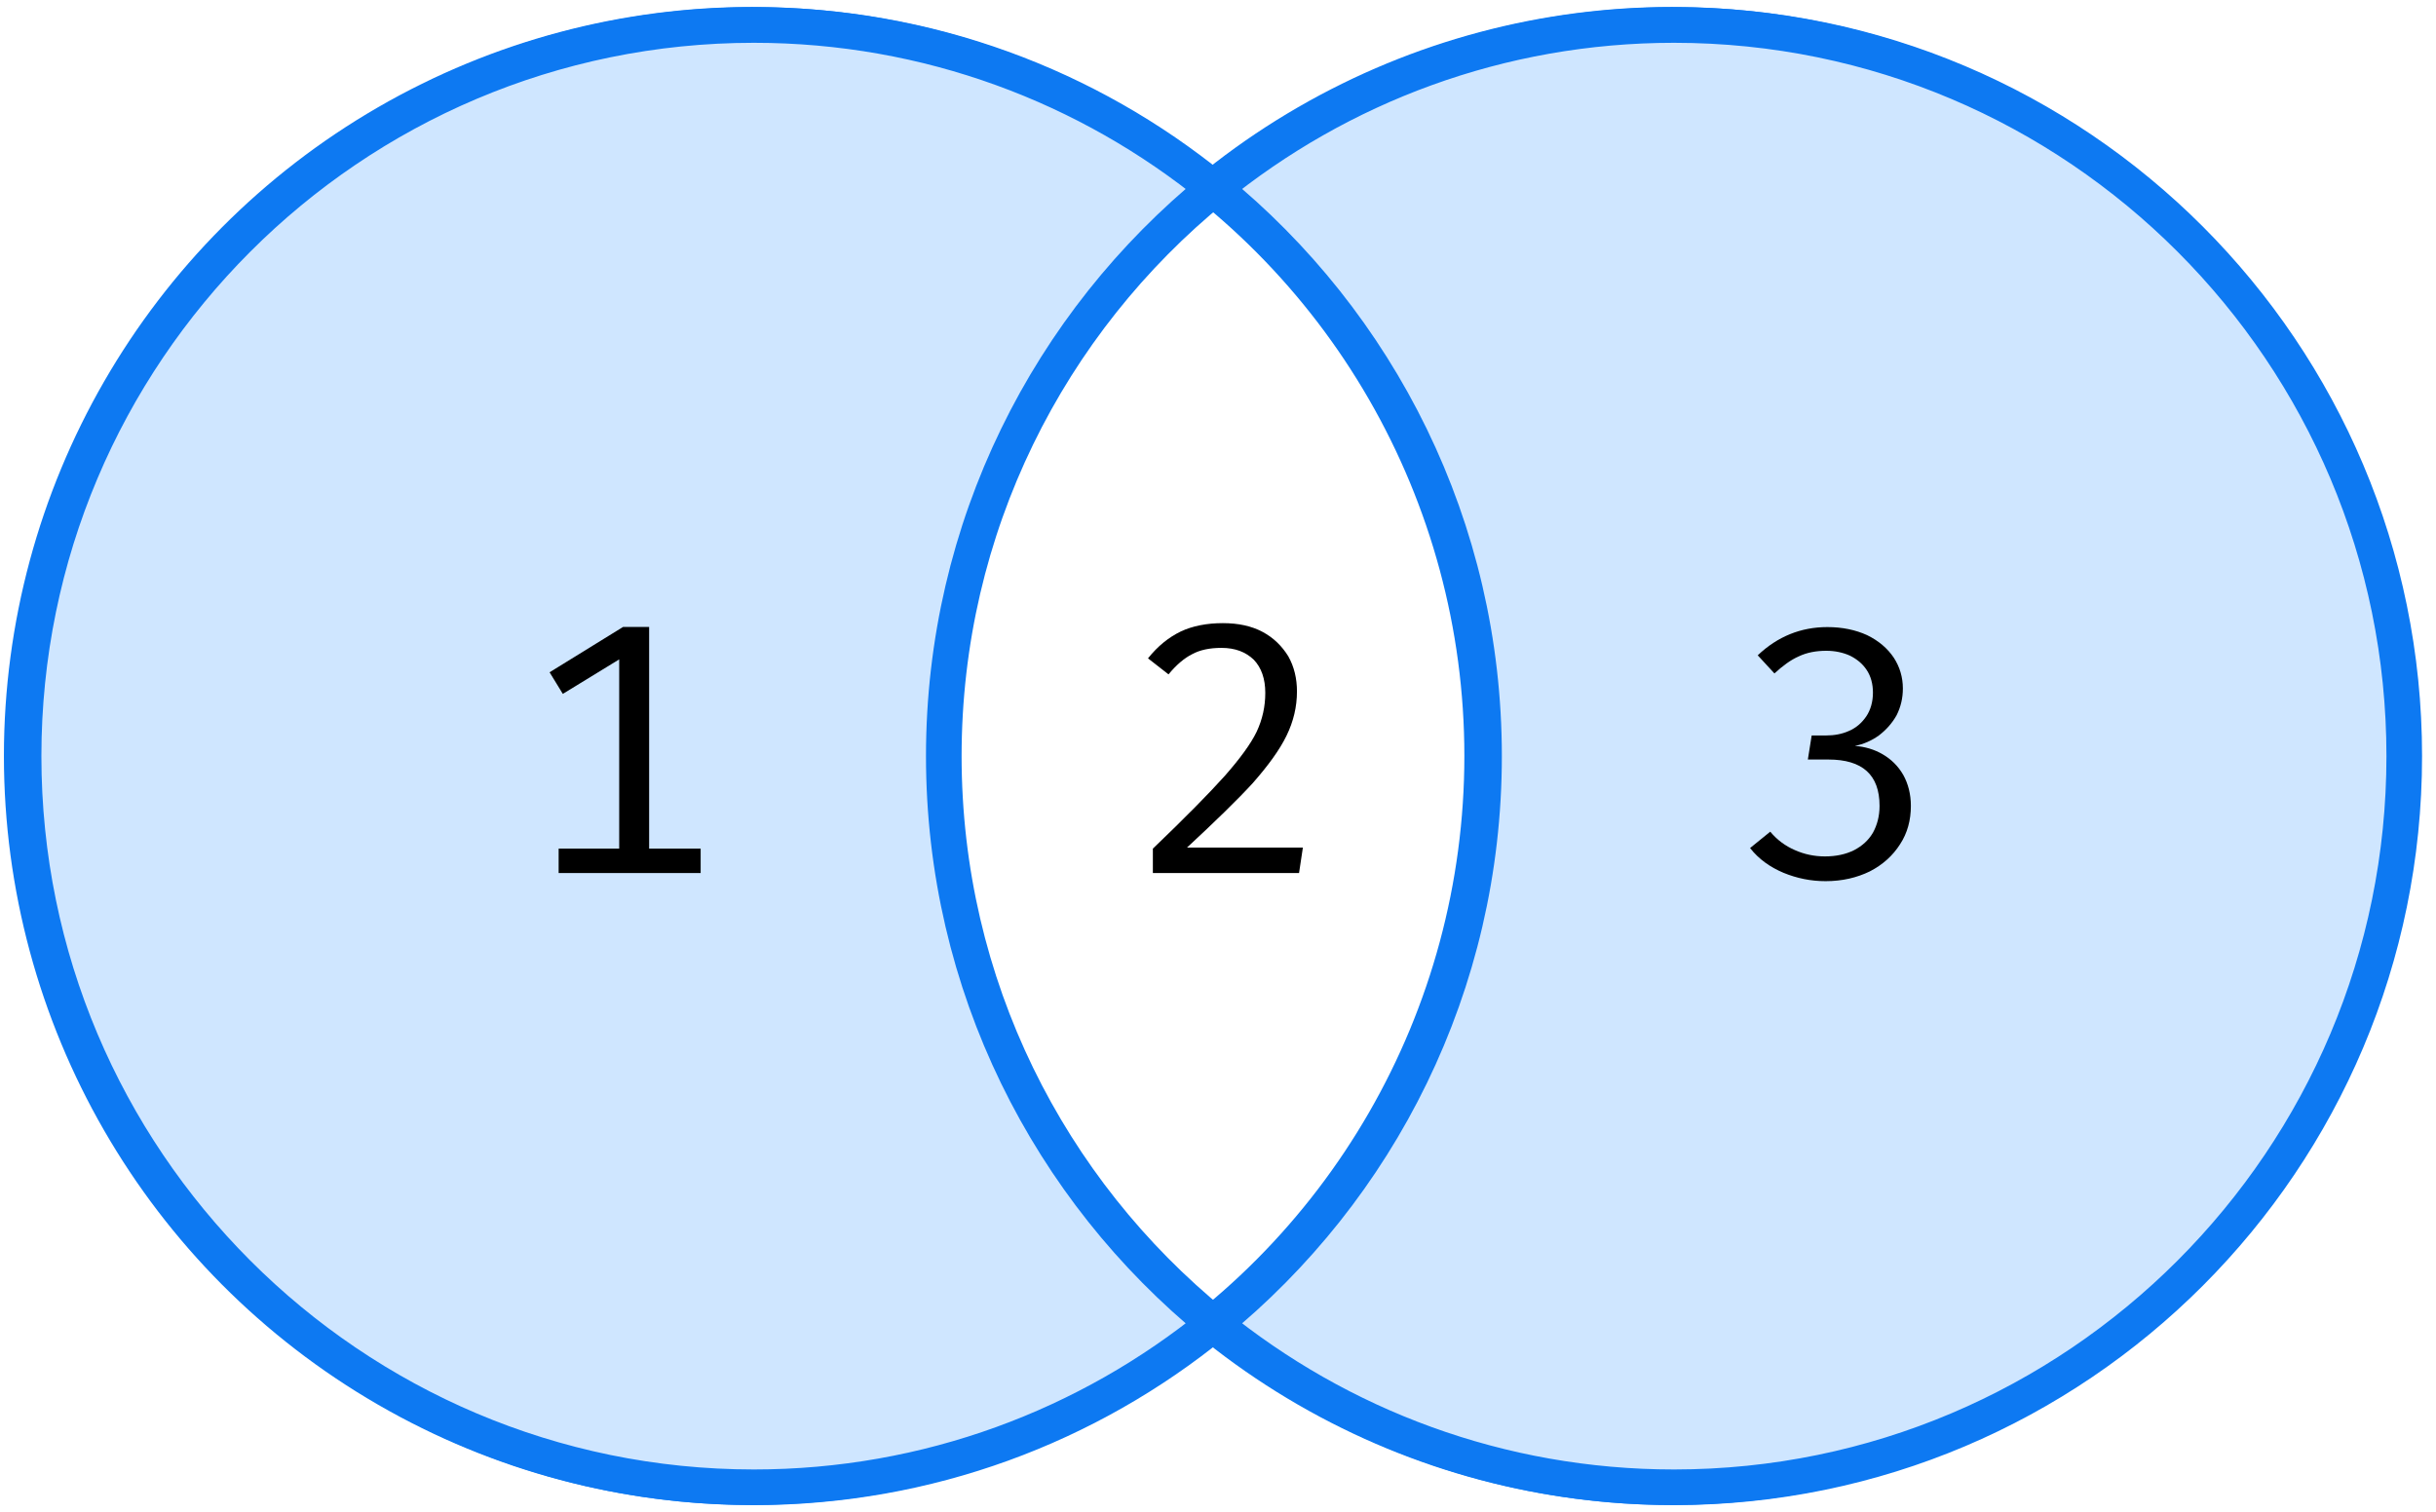 <?xml version="1.0" encoding="UTF-8" standalone="no"?>
<!DOCTYPE svg PUBLIC "-//W3C//DTD SVG 1.1//EN" "http://www.w3.org/Graphics/SVG/1.1/DTD/svg11.dtd">
<svg width="153px" height="95px" version="1.1" xmlns="http://www.w3.org/2000/svg" xmlns:xlink="http://www.w3.org/1999/xlink" xml:space="preserve" xmlns:serif="http://www.serif.com/" style="fill-rule:evenodd;clip-rule:evenodd;stroke-linecap:round;stroke-linejoin:round;stroke-miterlimit:1.5;">
    <g transform="matrix(1,0,0,1,-596,-813)">
        <g transform="matrix(1.021,0,0,0.355,0,746)">
            <g transform="matrix(0.373,0,0,0.373,38.199,121.06)">
                <g id="venn-symdiff-light">
                    <g>
                        <g transform="matrix(1.167,0,0,3.099,-160.571,-1133.58)">
                            <g transform="matrix(0.839,0,0,0.91,1079.32,160.59)">
                                <circle cx="498" cy="417" r="123" style="fill:none;stroke:rgb(13,121,242);stroke-width:6px;"/>
                            </g>
                            <g transform="matrix(0.839,0,0,0.91,1209.33,160.59)">
                                <circle cx="498" cy="417" r="123" style="fill:none;stroke:rgb(13,121,242);stroke-width:6px;"/>
                            </g>
                            <g transform="matrix(0.839,0,0,0.91,0,0)">
                                <path d="M1862.25,688.988C1841.09,706.187 1814.12,716.5 1784.75,716.5C1716.86,716.5 1661.75,661.386 1661.75,593.5C1661.75,525.614 1716.86,470.5 1784.75,470.5C1814.12,470.5 1841.09,480.813 1862.25,498.012C1834.5,520.572 1816.75,554.98 1816.75,593.5C1816.75,632.02 1834.5,666.428 1862.25,688.988Z" style="fill:rgb(207,230,255);stroke:rgb(13,121,242);stroke-width:6px;"/>
                            </g>
                            <g transform="matrix(0.839,0,0,0.91,0,0)">
                                <path d="M1862.25,498.012C1883.41,480.813 1910.38,470.5 1939.75,470.5C2007.64,470.5 2062.75,525.614 2062.75,593.5C2062.75,661.386 2007.64,716.5 1939.75,716.5C1910.38,716.5 1883.41,706.187 1862.25,688.988C1890.01,666.428 1907.75,632.02 1907.75,593.5C1907.75,554.98 1890.01,520.572 1862.25,498.012Z" style="fill:rgb(207,230,255);stroke:rgb(13,121,242);stroke-width:6px;"/>
                            </g>
                        </g>
                        <g transform="matrix(1,0,0,1,1409.61,-110.079)">
                            <g transform="matrix(0.979,0,0,2.82,30.352,-2053.81)">
                                <g transform="matrix(58.634,0,0,58.634,110,978.544)">
                                    <path d="M0.383,-0.706L0.383,-0.07L0.531,-0.07L0.531,-0L0.123,-0L0.123,-0.07L0.297,-0.07L0.297,-0.613L0.135,-0.514L0.097,-0.576L0.308,-0.706L0.383,-0.706Z" style="fill-rule:nonzero;"/>
                                </g>
                            </g>
                            <g transform="matrix(0.979,0,0,2.82,230.864,-2051.94)">
                                <g transform="matrix(58.634,0,0,58.634,110,978.544)">
                                    <path d="M0.275,-0.717C0.318,-0.717 0.356,-0.709 0.389,-0.694C0.422,-0.678 0.448,-0.656 0.466,-0.629C0.483,-0.603 0.492,-0.573 0.492,-0.541C0.492,-0.513 0.486,-0.488 0.474,-0.464C0.461,-0.441 0.444,-0.422 0.423,-0.406C0.402,-0.391 0.379,-0.381 0.354,-0.376C0.383,-0.374 0.41,-0.366 0.434,-0.352C0.458,-0.338 0.478,-0.319 0.493,-0.293C0.507,-0.268 0.515,-0.238 0.515,-0.204C0.515,-0.163 0.505,-0.126 0.484,-0.094C0.463,-0.061 0.434,-0.035 0.397,-0.016C0.36,0.002 0.318,0.012 0.27,0.012C0.228,0.012 0.188,0.004 0.149,-0.012C0.111,-0.028 0.078,-0.051 0.053,-0.083L0.111,-0.13C0.13,-0.107 0.154,-0.089 0.182,-0.077C0.209,-0.065 0.238,-0.059 0.268,-0.059C0.3,-0.059 0.328,-0.065 0.352,-0.077C0.375,-0.089 0.393,-0.105 0.406,-0.127C0.418,-0.149 0.425,-0.174 0.425,-0.204C0.425,-0.293 0.376,-0.337 0.278,-0.337L0.219,-0.337L0.23,-0.406L0.271,-0.406C0.295,-0.406 0.317,-0.41 0.337,-0.419C0.358,-0.428 0.374,-0.442 0.387,-0.461C0.399,-0.479 0.406,-0.502 0.406,-0.529C0.406,-0.554 0.4,-0.576 0.388,-0.594C0.376,-0.612 0.36,-0.625 0.34,-0.635C0.32,-0.644 0.297,-0.649 0.272,-0.649C0.243,-0.649 0.216,-0.644 0.193,-0.633C0.17,-0.623 0.147,-0.606 0.123,-0.584L0.075,-0.636C0.132,-0.69 0.199,-0.717 0.275,-0.717Z" style="fill-rule:nonzero;"/>
                                </g>
                            </g>
                            <g transform="matrix(0.979,0,0,2.82,131.108,-2053.81)">
                                <g transform="matrix(58.634,0,0,58.634,110,978.544)">
                                    <path d="M0.276,-0.717C0.32,-0.717 0.358,-0.709 0.39,-0.692C0.422,-0.675 0.446,-0.651 0.464,-0.622C0.481,-0.592 0.489,-0.558 0.489,-0.521C0.489,-0.477 0.479,-0.435 0.459,-0.394C0.439,-0.353 0.406,-0.308 0.362,-0.258C0.317,-0.209 0.254,-0.148 0.173,-0.073L0.506,-0.073L0.495,-0L0.075,-0L0.075,-0.07C0.168,-0.159 0.236,-0.228 0.281,-0.278C0.325,-0.328 0.356,-0.37 0.373,-0.405C0.39,-0.441 0.398,-0.478 0.398,-0.517C0.398,-0.557 0.387,-0.589 0.365,-0.612C0.342,-0.634 0.312,-0.646 0.272,-0.646C0.238,-0.646 0.21,-0.64 0.188,-0.628C0.166,-0.617 0.143,-0.598 0.12,-0.57L0.061,-0.616C0.089,-0.651 0.12,-0.676 0.155,-0.693C0.189,-0.709 0.23,-0.717 0.276,-0.717Z" style="fill-rule:nonzero;"/>
                                </g>
                            </g>
                        </g>
                    </g>
                </g>
            </g>
        </g>
    </g>
</svg>
